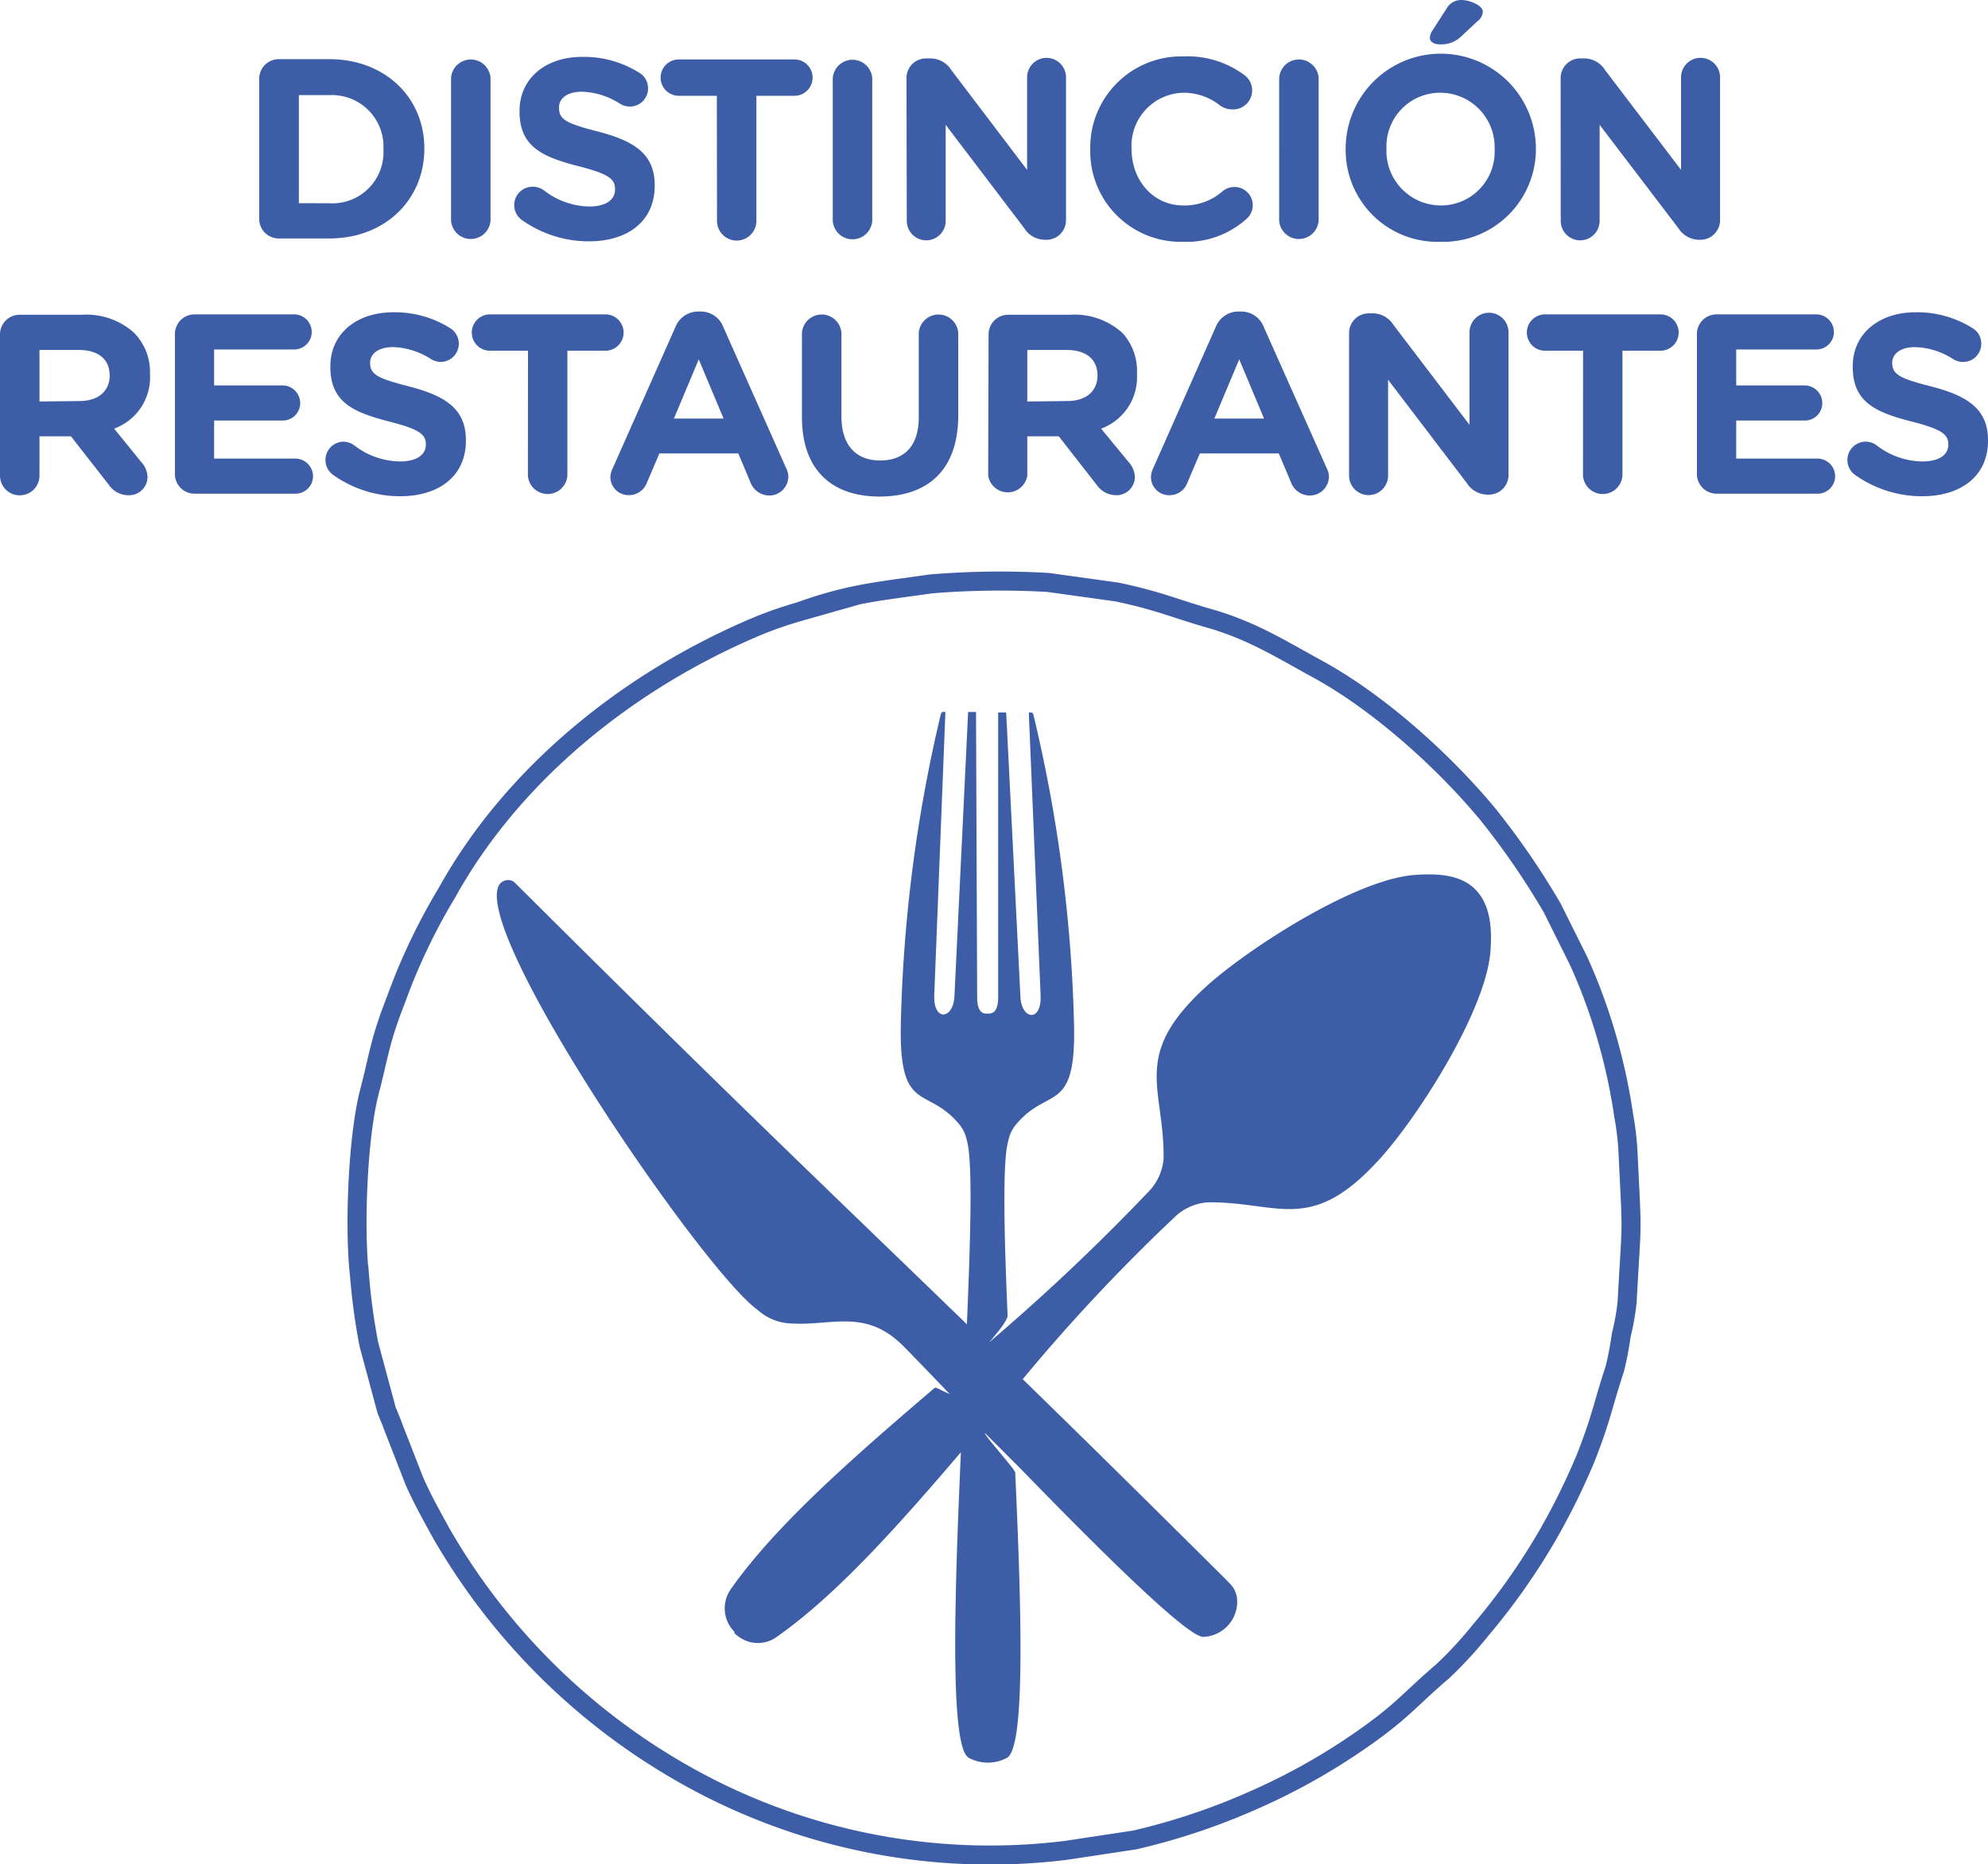 <svg xmlns="http://www.w3.org/2000/svg" viewBox="0 0 209 195.96"><defs><style>.cls-1,.cls-3{fill:#3d5da6;}.cls-2{fill:none;stroke:#3d5da6;stroke-miterlimit:10;stroke-width:2px;}.cls-2,.cls-3{fill-rule:evenodd;}</style></defs><title>Buen propietario-Estrategias-Restaurantes</title><g id="Layer_2" data-name="Layer 2"><g id="Capa_1" data-name="Capa 1"><path class="cls-1" d="M202.07,52.17c4.07,0,6.93-2.1,6.93-5.84v-.06c0-3.28-2.16-4.66-6-5.65-3.26-.84-4.07-1.24-4.07-2.48v0c0-.92.84-1.65,2.42-1.65a7.8,7.8,0,0,1,4,1.27,2,2,0,0,0,1,.29,1.9,1.9,0,0,0,1.94-1.91,1.87,1.87,0,0,0-.91-1.64,10.93,10.93,0,0,0-6-1.67c-3.85,0-6.6,2.26-6.6,5.68v.06c0,3.74,2.45,4.79,6.25,5.76,3.15.81,3.8,1.35,3.8,2.4v0c0,1.11-1,1.78-2.72,1.78a8,8,0,0,1-4.83-1.7,1.94,1.94,0,0,0-1.18-.38A1.93,1.93,0,0,0,195,49.91a12.16,12.16,0,0,0,7.08,2.26m-21.59-.27h10.58a1.84,1.84,0,0,0,1.86-1.83,1.86,1.86,0,0,0-1.86-1.86h-8.54v-4h7.19a1.83,1.83,0,0,0,1.86-1.83,1.86,1.86,0,0,0-1.86-1.86h-7.19V36.74h8.41a1.84,1.84,0,0,0,1.86-1.83,1.86,1.86,0,0,0-1.86-1.86H180.48a2.06,2.06,0,0,0-2.08,2.07V49.83A2.06,2.06,0,0,0,180.48,51.9ZM166.42,50a2.08,2.08,0,0,0,4.15,0V36.87h4a1.91,1.91,0,1,0,0-3.82H162.43a1.91,1.91,0,1,0,0,3.82h4Zm-24.59,0a2.05,2.05,0,0,0,4.1,0V39.92l8.29,10.88A2.59,2.59,0,0,0,156.38,52h.13a2.06,2.06,0,0,0,2.08-2.07v-15a2.05,2.05,0,0,0-4.1,0v9.73l-8-10.51a2.58,2.58,0,0,0-2.15-1.21h-.43A2.07,2.07,0,0,0,141.83,35Zm-14.16-6,2.61-6.22L132.89,44ZM121,50.12a1.91,1.91,0,0,0,1.91,1.94,2,2,0,0,0,1.91-1.29l1.32-3.1h8.3l1.27,3a2.1,2.1,0,0,0,2,1.42,2,2,0,0,0,2-2,2,2,0,0,0-.21-.83L132.87,34.4a2.53,2.53,0,0,0-2.4-1.65h-.24a2.57,2.57,0,0,0-2.43,1.65l-6.57,14.84A2.23,2.23,0,0,0,121,50.12ZM108,42.21V36.79h4.12c2,0,3.26.92,3.26,2.7v0c0,1.59-1.16,2.67-3.18,2.67ZM103.89,50A2.08,2.08,0,0,0,108,50V45.87h3.31l4,5.12a2.48,2.48,0,0,0,2,1.07,1.93,1.93,0,0,0,2-1.91,2.45,2.45,0,0,0-.67-1.59l-2.88-3.5a5.75,5.75,0,0,0,3.77-5.74v0A5.92,5.92,0,0,0,118,35a7.49,7.49,0,0,0-5.49-1.91H106a2.06,2.06,0,0,0-2.07,2.07ZM92.47,52.2c5.07,0,8.27-2.8,8.27-8.51V35a2.08,2.08,0,0,0-4.15,0v8.89c0,3-1.53,4.52-4.06,4.52s-4.07-1.59-4.07-4.66V35a2.08,2.08,0,0,0-4.15,0v8.86C84.31,49.37,87.41,52.2,92.47,52.2ZM70.85,44l2.61-6.22L76.07,44Zm-6.68,6.11a1.9,1.9,0,0,0,1.91,1.94A2,2,0,0,0,68,50.77l1.32-3.1h8.3l1.26,3a2.12,2.12,0,0,0,2,1.42,2,2,0,0,0,2-2,2,2,0,0,0-.21-.83L76.05,34.4a2.53,2.53,0,0,0-2.4-1.65h-.24A2.57,2.57,0,0,0,71,34.4L64.41,49.24A2.23,2.23,0,0,0,64.17,50.12ZM55.5,50a2.08,2.08,0,0,0,4.15,0V36.87h4a1.91,1.91,0,1,0,0-3.82H51.51a1.91,1.91,0,0,0,0,3.82h4ZM42.06,52.17c4.07,0,6.92-2.1,6.92-5.84v-.06c0-3.28-2.15-4.66-6-5.65-3.26-.84-4.07-1.24-4.07-2.48v0c0-.92.83-1.65,2.42-1.65a7.8,7.8,0,0,1,4,1.27,2,2,0,0,0,1,.29,1.92,1.92,0,0,0,1-3.55,10.93,10.93,0,0,0-6-1.67c-3.85,0-6.6,2.26-6.6,5.68v.06c0,3.74,2.45,4.79,6.25,5.76,3.15.81,3.79,1.35,3.79,2.4v0c0,1.11-1,1.78-2.72,1.78a8,8,0,0,1-4.82-1.7,2,2,0,0,0-1.18-.38A1.93,1.93,0,0,0,35,49.91,12.16,12.16,0,0,0,42.06,52.17ZM20.47,51.9H31.05a1.84,1.84,0,0,0,1.86-1.83,1.87,1.87,0,0,0-1.86-1.86H22.51v-4H29.7a1.83,1.83,0,0,0,1.86-1.83,1.86,1.86,0,0,0-1.86-1.86H22.51V36.74h8.41a1.84,1.84,0,0,0,1.85-1.83,1.85,1.85,0,0,0-1.85-1.86H20.47a2.06,2.06,0,0,0-2.08,2.07V49.83A2.06,2.06,0,0,0,20.47,51.9ZM4.15,42.21V36.79H8.27c2,0,3.26.92,3.26,2.7v0c0,1.59-1.16,2.67-3.18,2.67ZM0,50a2.06,2.06,0,0,0,2.07,2.07A2.06,2.06,0,0,0,4.15,50V45.87H7.46l4,5.12a2.46,2.46,0,0,0,2.05,1.07,1.93,1.93,0,0,0,2-1.91,2.45,2.45,0,0,0-.67-1.59L12,45.06a5.75,5.75,0,0,0,3.77-5.74v0A5.92,5.92,0,0,0,14.11,35a7.49,7.49,0,0,0-5.49-1.91H2.07A2.06,2.06,0,0,0,0,35.12ZM164.08,23.22a2,2,0,0,0,4.09,0V13.12L176.46,24a2.59,2.59,0,0,0,2.16,1.21h.13a2.07,2.07,0,0,0,2.08-2.08v-15a2.05,2.05,0,0,0-4.1,0v9.73l-8-10.51a2.59,2.59,0,0,0-2.16-1.21h-.43a2.06,2.06,0,0,0-2.07,2.07ZM151.34,4.66a3,3,0,0,0,2.34-.89l1.67-1.56a1.31,1.31,0,0,0,.54-1C155.89.62,154.6,0,153.6,0a1.75,1.75,0,0,0-1.53.92l-1.49,2.31a1.57,1.57,0,0,0-.26.73C150.32,4.39,150.75,4.66,151.34,4.66Zm.13,16.94a5.73,5.73,0,0,1-5.71-5.93v-.05a5.64,5.64,0,0,1,5.66-5.87,5.72,5.72,0,0,1,5.71,5.92v.06A5.64,5.64,0,0,1,151.47,21.6Zm-.05,3.82a9.75,9.75,0,0,0,10.05-9.75v-.05a10,10,0,0,0-20,.05v.06A9.65,9.65,0,0,0,151.42,25.42Zm-16.94-2.23a2.08,2.08,0,0,0,4.15,0v-15a2.08,2.08,0,0,0-4.15,0Zm-10.15,2.23A9.44,9.44,0,0,0,131,23.05a1.91,1.91,0,0,0-1.24-3.39,1.92,1.92,0,0,0-1.24.46,6.07,6.07,0,0,1-4.1,1.48c-3.23,0-5.46-2.69-5.46-5.93v-.05a5.58,5.58,0,0,1,5.46-5.87,6.17,6.17,0,0,1,3.86,1.35,2.22,2.22,0,0,0,1.24.4,2,2,0,0,0,1.23-3.66,10,10,0,0,0-6.3-1.91,9.58,9.58,0,0,0-9.83,9.74v.06A9.51,9.51,0,0,0,124.33,25.42Zm-29-2.2a2,2,0,0,0,4.09,0V13.12L107.69,24a2.58,2.58,0,0,0,2.15,1.21H110a2.06,2.06,0,0,0,2.07-2.08v-15a2,2,0,0,0-4.09,0v9.73L100,7.35A2.59,2.59,0,0,0,97.8,6.14h-.43A2.06,2.06,0,0,0,95.3,8.21Zm-7.78,0a2.08,2.08,0,0,0,4.15,0v-15a2.08,2.08,0,0,0-4.15,0Zm-12.17,0a2.07,2.07,0,1,0,4.14,0V10.07h4a1.91,1.91,0,0,0,0-3.82H71.36a1.91,1.91,0,1,0,0,3.82h4ZM61.91,25.37c4.07,0,6.92-2.1,6.92-5.84v-.06c0-3.28-2.15-4.66-6-5.65-3.26-.84-4.06-1.24-4.06-2.48v-.06c0-.91.83-1.64,2.42-1.64a7.83,7.83,0,0,1,4,1.27,2,2,0,0,0,1,.29,1.9,1.9,0,0,0,1.94-1.91,1.88,1.88,0,0,0-.92-1.64,10.91,10.91,0,0,0-6-1.67c-3.85,0-6.59,2.26-6.59,5.68v.06c0,3.74,2.45,4.79,6.24,5.76,3.16.81,3.8,1.35,3.8,2.4v.05c0,1.1-1,1.78-2.72,1.78A8,8,0,0,1,57.17,20,2,2,0,0,0,56,19.63a1.93,1.93,0,0,0-1.16,3.48A12.14,12.14,0,0,0,61.91,25.37ZM47.42,23.19a2.08,2.08,0,0,0,4.15,0v-15a2.08,2.08,0,0,0-4.15,0Zm-16-1.83V10h3.21a5.42,5.42,0,0,1,5.68,5.68v.06a5.37,5.37,0,0,1-5.68,5.63ZM27.25,23a2.06,2.06,0,0,0,2.08,2.07h5.28c5.92,0,10-4.12,10-9.43v-.05c0-5.3-4.09-9.37-10-9.37H29.33a2.06,2.06,0,0,0-2.08,2.07Z"/><path class="cls-2" d="M40.63,148.2c0,.07.53,1.25.67,1.7l2.29,5.87c.93,2.06,1.74,3.48,2.83,5.47a68.26,68.26,0,0,0,25,25,65.16,65.16,0,0,0,40.6,8.29l7.28-1.1a69.08,69.08,0,0,0,12.62-4.24,66.6,66.6,0,0,0,10.7-5.95c4.73-3.23,5.39-4.41,9.06-7.55a42.24,42.24,0,0,0,4-4.34,68.88,68.88,0,0,0,6.89-9.73,71.86,71.86,0,0,0,4.13-8.33c1.7-4.33,1.77-5.46,3.06-9.37a32.79,32.79,0,0,0,.68-3.55,25.45,25.45,0,0,0,.62-3.48c.51-9.44.55-6.22.09-15.84a29.41,29.41,0,0,0-.45-3.78,61.32,61.32,0,0,0-3.52-13.36c-.4-1-.81-2-1.23-2.91l-2.77-5.56a80.57,80.57,0,0,0-6.77-9.85c-4.74-5.71-11.59-11.83-18-15.31-3.83-2.09-6.81-4-11.34-5.29-3.68-1.06-5.29-1.84-9.68-2.76l-7.21-1a89,89,0,0,0-12.27.15c-5.65.81-8.52,1-13.9,2.93a40.7,40.7,0,0,0-4.55,1.59C66.23,71.5,54,81.21,47,93.83a63.54,63.54,0,0,0-5.37,11.27c-1.73,4.4-1.76,5.73-2.78,9.63-1.27,4.84-1.61,14.53-1.06,19.29a65.32,65.32,0,0,0,1,7.35Z"/><path class="cls-3" d="M77.22,171.56a3.51,3.51,0,0,1-.36-4.54c4.77-6.76,12.85-13.81,21.37-21.09.19-.15.57.19,1.61.62-1.84-1.93-4.28-4.45-4.91-5.08-3.92-3.89-7.39-2.11-11.58-2.33a5.6,5.6,0,0,1-3.71-1.44C74,133.64,50.52,99.46,52.33,93.38a1.11,1.11,0,0,1,1.72-.66c23,22.9,33.17,32.52,47.6,46.5.4-9.44.61-17.19,0-19.32a3.82,3.82,0,0,0-.68-1.55c-3.43-4.31-6.41-1.08-6.27-10.46a155,155,0,0,1,4.19-32.73c.1-.4.24-.31.5-.31l-1.17,29.74c-.11,2.88,2,2.55,2.12.17l1.44-29.91h.83l.12,30.05c0,.89.23,1.75,1.1,1.65.88.09,1.1-.76,1.11-1.65l0-30,.84,0,1.5,29.91c.11,2.38,2.23,2.71,2.12-.17l-1.24-29.73c.26,0,.4-.1.5.3a155,155,0,0,1,4.26,32.72c.16,9.38-2.83,6.15-6.25,10.47a3.8,3.8,0,0,0-.67,1.55c-.61,2-.45,9.6-.07,18.33,0,.52-1,1.75-1.94,2.84a222.17,222.17,0,0,0,16.67-15.75,5.64,5.64,0,0,0,1.67-3.57c.09-7.55-3.56-10.88,4.7-18.29,4.52-4,15.58-11.11,21.73-11.53,2.08-.14,4.73-.14,6.37,1.55s1.71,4.29,1.57,6.37c-.4,6.16-7.44,17.23-11.49,21.76-7.39,8.27-10.73,4.64-18.27,4.74a5.62,5.62,0,0,0-3.57,1.67,190.79,190.79,0,0,0-15.85,16.92c5.91,5.76,12.71,12.45,21.3,21,.75.75,1,1,1.21,1.87a3.7,3.7,0,0,1-3.5,4.22c-1.6.13-10.91-9.11-19.08-17.52l-3.92-3.93c0,.34,3.18,3.83,3.2,4.17.68,14.84,1.07,28.95-.87,30a4.23,4.23,0,0,1-4,0c-2-1.05-1.54-16.51-.84-32.13-6.63,7.77-13.08,15-19.29,19.36a3.37,3.37,0,0,1-3.6.32,3.94,3.94,0,0,1-.93-.67"/></g></g></svg>